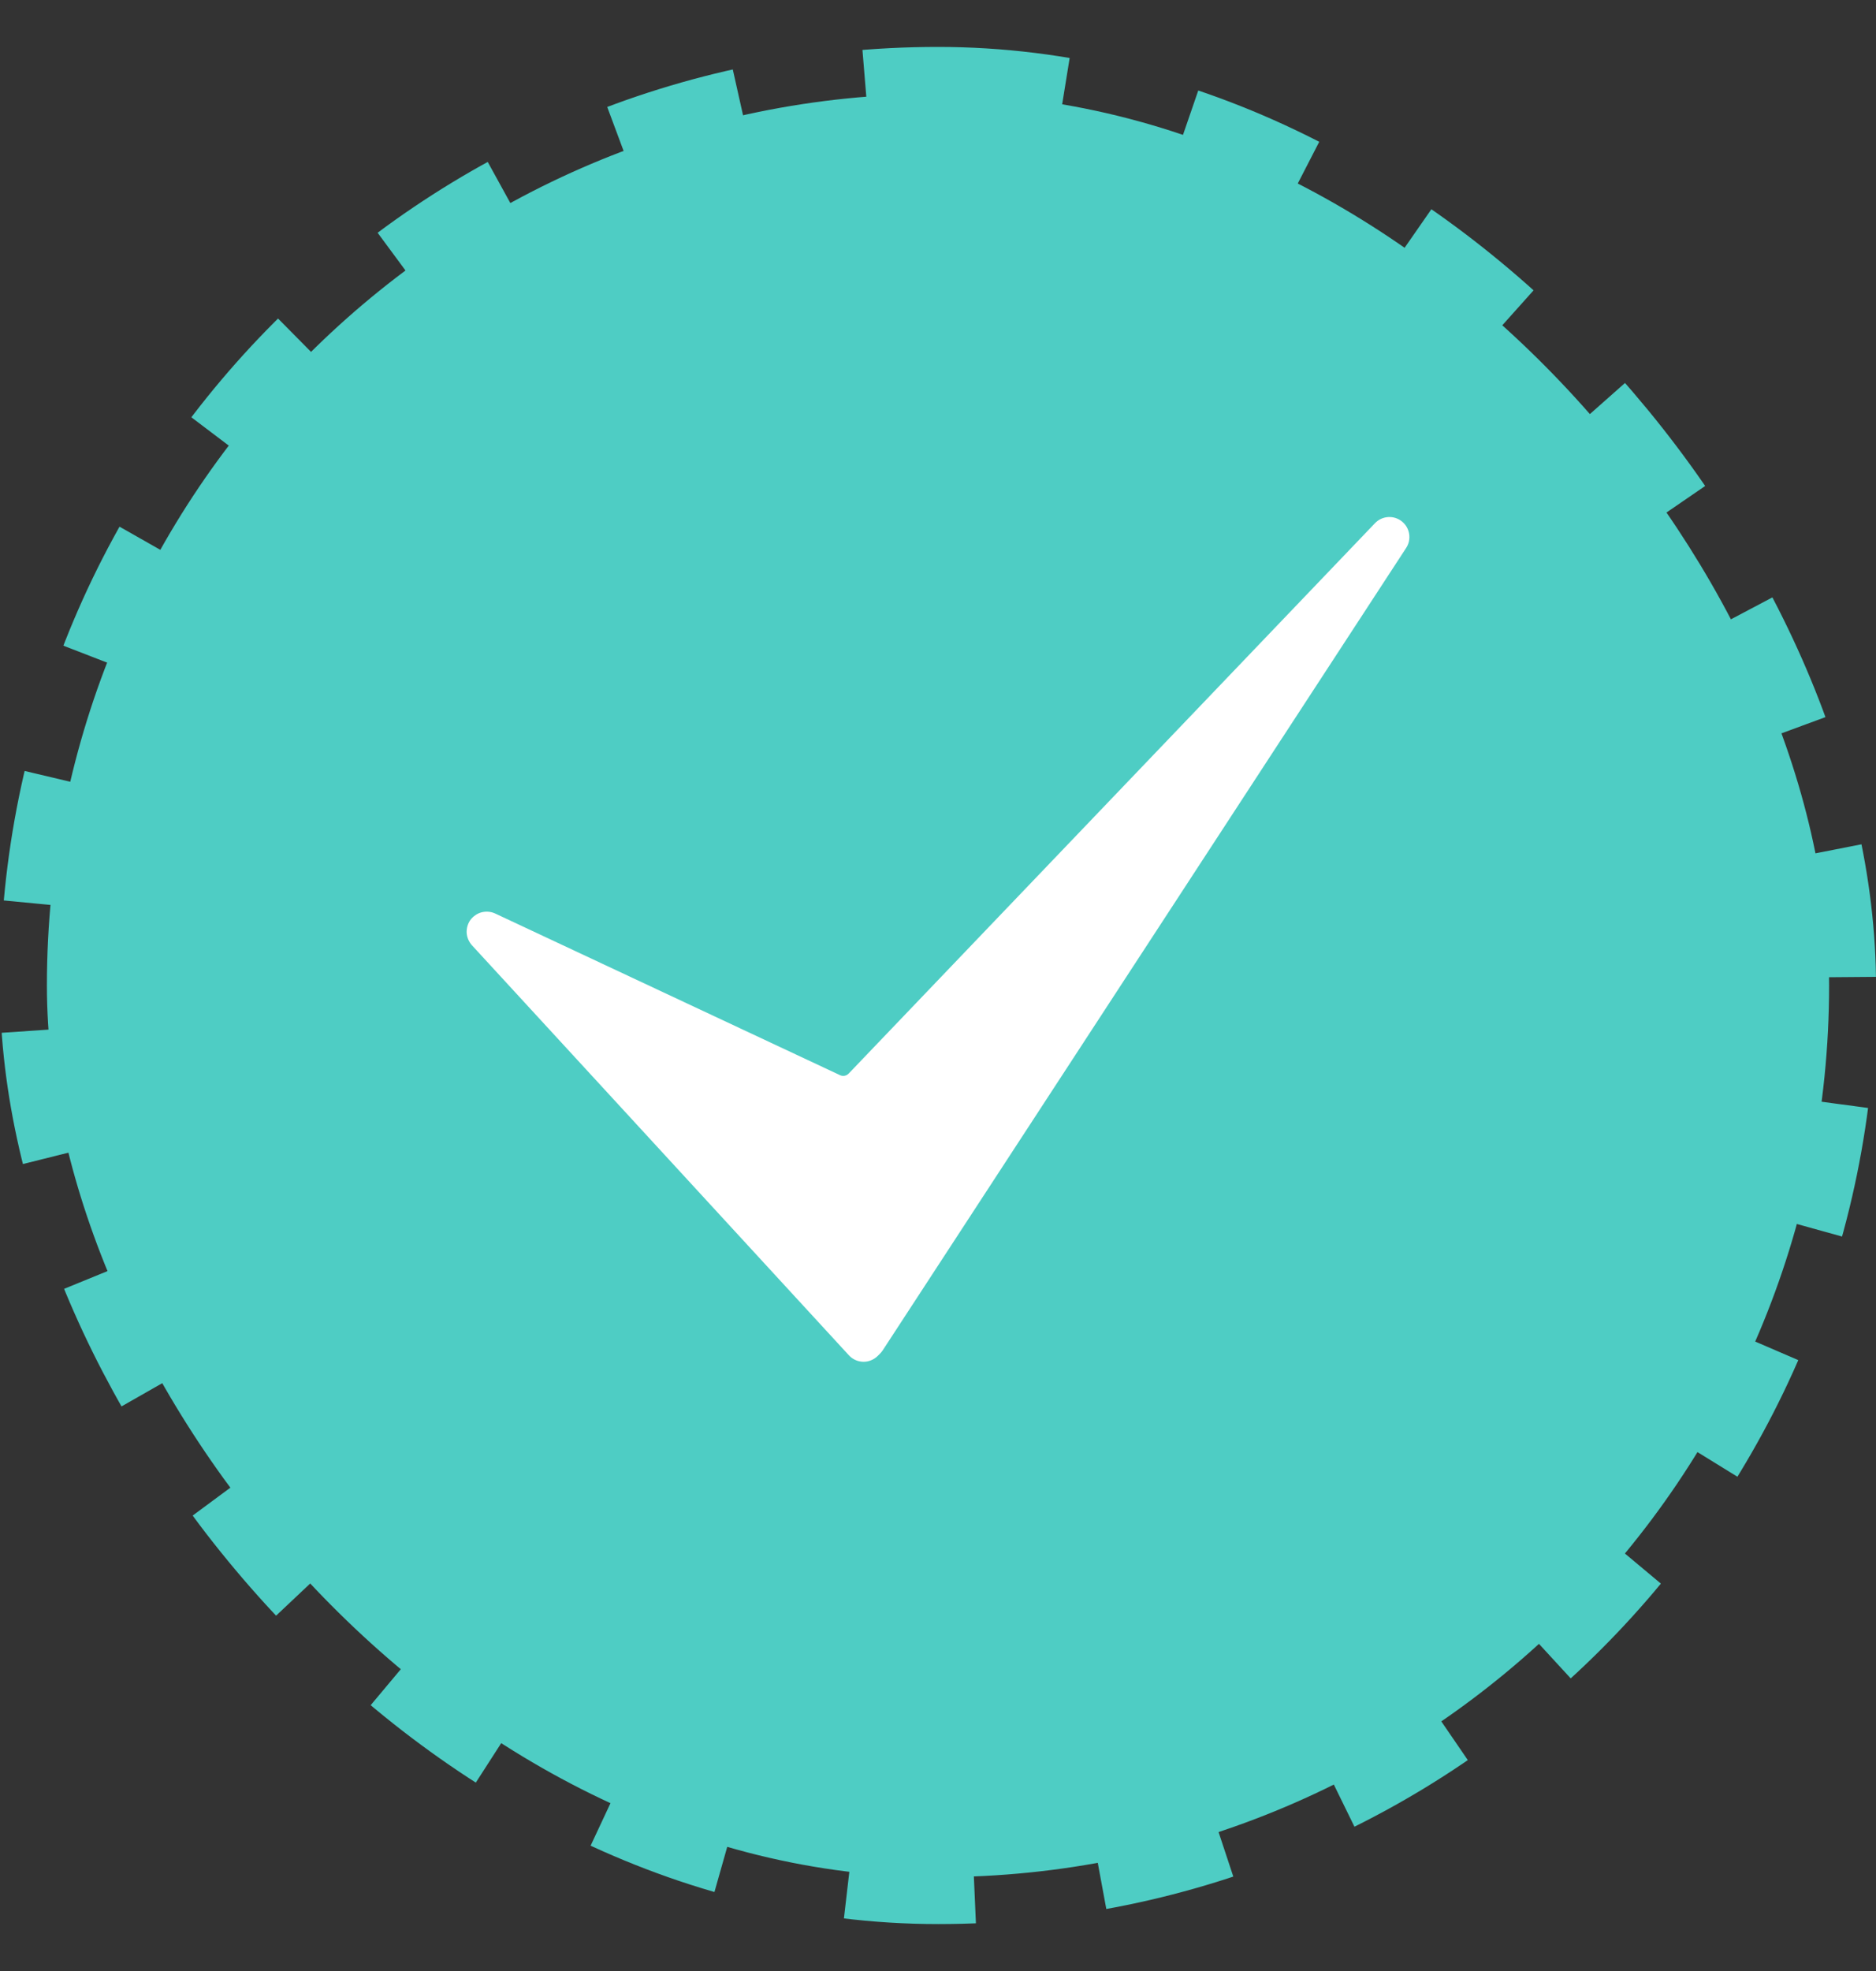 <svg width="20" height="21" viewBox="0 0 20 21" fill="none" xmlns="http://www.w3.org/2000/svg">
<rect x="0" y="0" width="20" height="21" fill="#333333" stroke="none"/>
<rect x="0.5" y="1" width="19" height="19" rx="9.5" fill="#4ECDC4"/>
<rect x="0.5" y="1" width="19" height="19" rx="9.5" stroke="#4ECDC4" stroke-dasharray="1.33 1.33"/>
<path d="M9.207 14.509H9.202C9.174 14.508 9.145 14.502 9.119 14.49C9.093 14.478 9.069 14.461 9.05 14.44L5.031 10.071C4.998 10.034 4.978 9.987 4.975 9.938C4.973 9.889 4.987 9.84 5.016 9.8C5.046 9.761 5.088 9.732 5.135 9.72C5.183 9.708 5.234 9.712 5.279 9.733L8.957 11.456C8.988 11.47 9.024 11.463 9.048 11.438L14.658 5.575C14.734 5.495 14.858 5.486 14.945 5.555C15.031 5.623 15.051 5.746 14.991 5.838L9.41 14.388C9.402 14.4 9.392 14.412 9.382 14.422L9.357 14.447C9.317 14.486 9.263 14.509 9.207 14.509Z" fill="white"/>
</svg>
